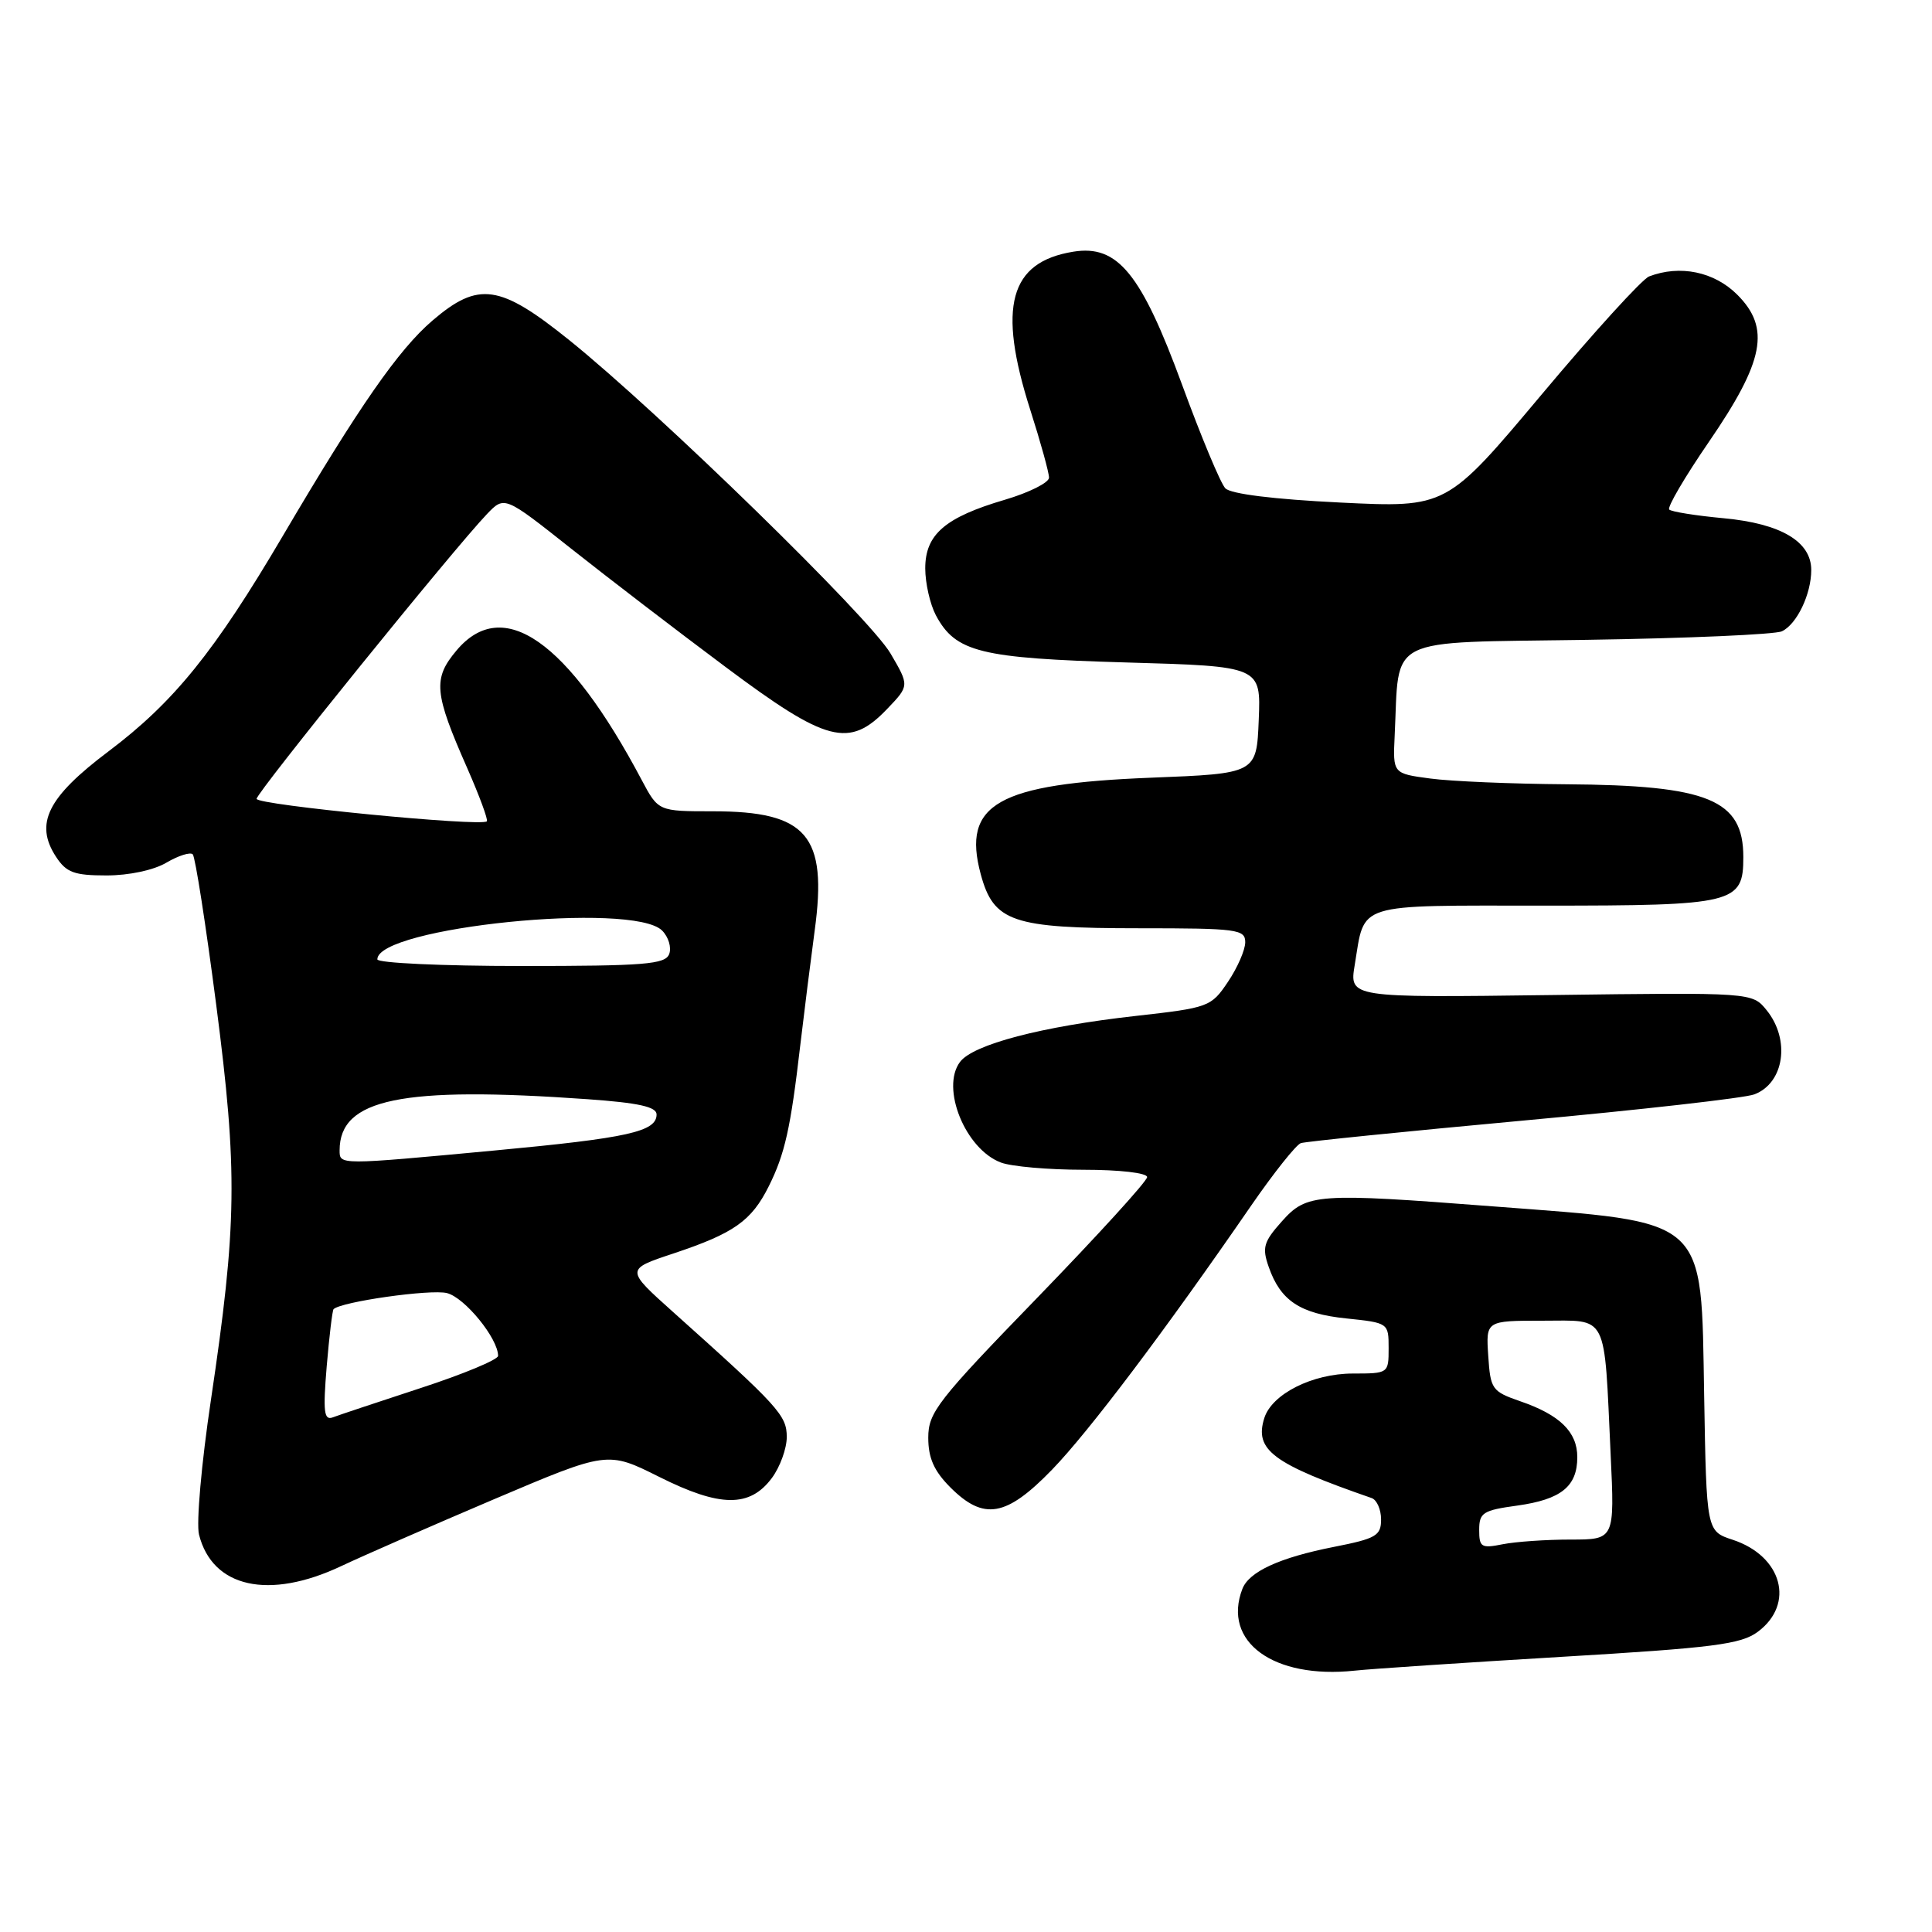 <?xml version="1.0" encoding="UTF-8" standalone="no"?>
<!DOCTYPE svg PUBLIC "-//W3C//DTD SVG 1.1//EN" "http://www.w3.org/Graphics/SVG/1.1/DTD/svg11.dtd" >
<svg xmlns="http://www.w3.org/2000/svg" xmlns:xlink="http://www.w3.org/1999/xlink" version="1.1" viewBox="0 0 256 256">
 <g >
 <path fill="currentColor"
d=" M 206.92 219.54 C 227.08 218.34 230.69 217.88 232.92 216.22 C 237.87 212.54 236.15 206.19 229.60 204.03 C 226.12 202.89 226.12 202.89 225.81 184.97 C 225.39 161.01 226.55 162.05 197.82 159.85 C 174.43 158.05 173.16 158.14 169.86 161.83 C 167.43 164.55 167.21 165.31 168.11 167.87 C 169.67 172.35 172.26 174.07 178.40 174.70 C 183.97 175.28 184.00 175.30 184.00 178.64 C 184.00 181.98 183.97 182.00 179.25 182.00 C 173.90 182.01 168.55 184.70 167.53 187.89 C 166.19 192.13 168.60 193.94 181.75 198.50 C 182.44 198.74 183.00 200.02 183.00 201.34 C 183.00 203.49 182.34 203.87 176.76 204.97 C 169.55 206.39 165.50 208.25 164.62 210.54 C 161.93 217.55 168.75 222.51 179.50 221.37 C 181.70 221.13 194.04 220.31 206.92 219.54 Z  M 45.23 207.51 C 48.13 206.14 57.25 202.15 65.50 198.64 C 80.50 192.27 80.50 192.27 87.34 195.69 C 95.42 199.74 99.35 199.78 102.28 195.84 C 103.36 194.38 104.25 191.94 104.25 190.41 C 104.25 187.54 103.20 186.39 89.19 173.85 C 82.88 168.20 82.88 168.20 89.24 166.09 C 97.25 163.42 99.57 161.79 101.87 157.18 C 104.00 152.91 104.76 149.53 106.04 138.50 C 106.56 134.10 107.42 127.26 107.95 123.30 C 109.67 110.69 106.94 107.50 94.46 107.50 C 87.23 107.50 87.23 107.50 85.02 103.34 C 75.24 84.89 66.64 78.88 60.50 86.18 C 57.34 89.93 57.51 91.81 61.92 101.80 C 63.53 105.47 64.70 108.63 64.51 108.83 C 63.77 109.56 34.00 106.66 34.00 105.85 C 34.00 105.01 60.16 72.67 64.54 68.10 C 66.85 65.70 66.85 65.70 75.67 72.69 C 80.53 76.54 89.71 83.58 96.09 88.34 C 109.57 98.42 112.53 99.19 117.56 93.93 C 120.50 90.86 120.50 90.86 118.00 86.59 C 115.24 81.87 87.31 54.63 75.43 45.07 C 66.22 37.66 63.40 37.26 57.31 42.47 C 52.81 46.32 47.59 53.83 37.48 71.00 C 28.43 86.38 23.03 93.04 14.39 99.55 C 6.28 105.65 4.55 109.14 7.43 113.54 C 8.80 115.62 9.83 116.00 14.12 116.00 C 17.09 116.00 20.38 115.30 22.06 114.30 C 23.65 113.37 25.21 112.88 25.54 113.20 C 25.87 113.53 27.27 122.51 28.65 133.15 C 31.51 155.20 31.41 162.27 27.94 185.56 C 26.70 193.84 25.99 201.84 26.37 203.34 C 28.14 210.38 35.64 212.04 45.23 207.51 Z  M 139.40 194.74 C 144.29 189.69 154.38 176.31 165.84 159.67 C 168.81 155.37 171.75 151.68 172.37 151.47 C 172.99 151.26 186.26 149.92 201.85 148.48 C 217.44 147.05 231.22 145.49 232.46 145.01 C 236.42 143.51 237.26 137.78 234.09 133.86 C 232.18 131.50 232.18 131.50 205.48 131.85 C 178.79 132.20 178.79 132.20 179.51 127.85 C 180.89 119.50 179.30 120.00 204.71 120.00 C 229.86 120.00 231.00 119.72 231.00 113.57 C 231.00 105.95 226.39 104.05 207.50 103.92 C 200.35 103.87 192.26 103.53 189.53 103.16 C 184.56 102.50 184.56 102.50 184.80 97.50 C 185.46 84.08 183.20 85.20 210.32 84.78 C 223.62 84.58 235.23 84.07 236.11 83.65 C 238.09 82.72 240.00 78.73 240.00 75.53 C 240.00 71.76 235.99 69.38 228.41 68.67 C 224.73 68.33 221.48 67.81 221.18 67.52 C 220.89 67.22 223.24 63.21 226.41 58.59 C 233.78 47.85 234.63 43.48 230.20 39.05 C 227.15 36.00 222.61 35.06 218.51 36.63 C 217.60 36.98 211.19 44.02 204.27 52.28 C 191.68 67.28 191.68 67.28 177.59 66.59 C 168.77 66.16 163.07 65.45 162.36 64.70 C 161.73 64.04 159.16 57.88 156.64 51.00 C 151.21 36.21 148.10 32.40 142.22 33.35 C 133.76 34.72 132.15 40.63 136.51 54.29 C 137.88 58.57 139.00 62.62 139.00 63.29 C 139.00 63.95 136.37 65.27 133.15 66.22 C 125.23 68.55 122.60 70.81 122.60 75.31 C 122.60 77.28 123.24 80.07 124.01 81.53 C 126.63 86.42 129.87 87.22 149.25 87.78 C 167.08 88.29 167.08 88.29 166.79 95.39 C 166.50 102.50 166.50 102.50 152.50 103.05 C 132.17 103.86 127.45 106.53 129.95 115.83 C 131.66 122.16 134.12 123.00 150.95 123.00 C 163.96 123.00 165.00 123.14 165.00 124.85 C 165.00 125.87 163.97 128.23 162.71 130.10 C 160.48 133.42 160.18 133.53 150.46 134.62 C 138.01 136.01 128.92 138.40 127.20 140.72 C 124.63 144.18 127.91 152.26 132.62 154.04 C 134.00 154.57 138.93 155.00 143.57 155.00 C 148.37 155.00 152.00 155.42 152.00 155.97 C 152.00 156.51 145.47 163.67 137.50 171.90 C 124.21 185.60 123.00 187.16 123.00 190.50 C 123.00 193.20 123.76 194.91 125.92 197.08 C 130.36 201.52 133.33 201.00 139.40 194.74 Z  M 196.00 202.72 C 196.00 200.44 196.50 200.12 201.03 199.50 C 206.85 198.69 209.00 196.97 209.00 193.08 C 209.00 189.74 206.70 187.48 201.43 185.67 C 197.69 184.37 197.49 184.08 197.20 179.65 C 196.89 175.00 196.89 175.00 204.40 175.00 C 213.18 175.00 212.53 173.72 213.42 192.75 C 213.95 204.00 213.95 204.00 208.10 204.00 C 204.88 204.00 200.84 204.28 199.12 204.62 C 196.28 205.19 196.00 205.02 196.00 202.72 Z  M 43.29 181.05 C 43.63 177.04 44.04 173.63 44.20 173.47 C 45.21 172.48 57.05 170.80 59.22 171.34 C 61.58 171.93 66.00 177.35 66.00 179.66 C 66.00 180.16 61.39 182.08 55.75 183.92 C 50.11 185.77 44.87 187.51 44.09 187.81 C 42.93 188.24 42.79 187.07 43.29 181.05 Z  M 45.00 152.43 C 45.00 145.59 53.18 143.90 77.85 145.65 C 84.62 146.13 87.00 146.66 87.00 147.67 C 87.00 149.95 83.25 150.79 65.50 152.45 C 44.84 154.38 45.00 154.38 45.00 152.43 Z  M 50.00 127.12 C 50.00 122.87 83.86 119.44 87.73 123.30 C 88.58 124.15 89.00 125.55 88.67 126.42 C 88.15 127.78 85.44 128.00 69.03 128.00 C 58.56 128.00 50.00 127.60 50.00 127.12 Z "/>
</g>
</svg>